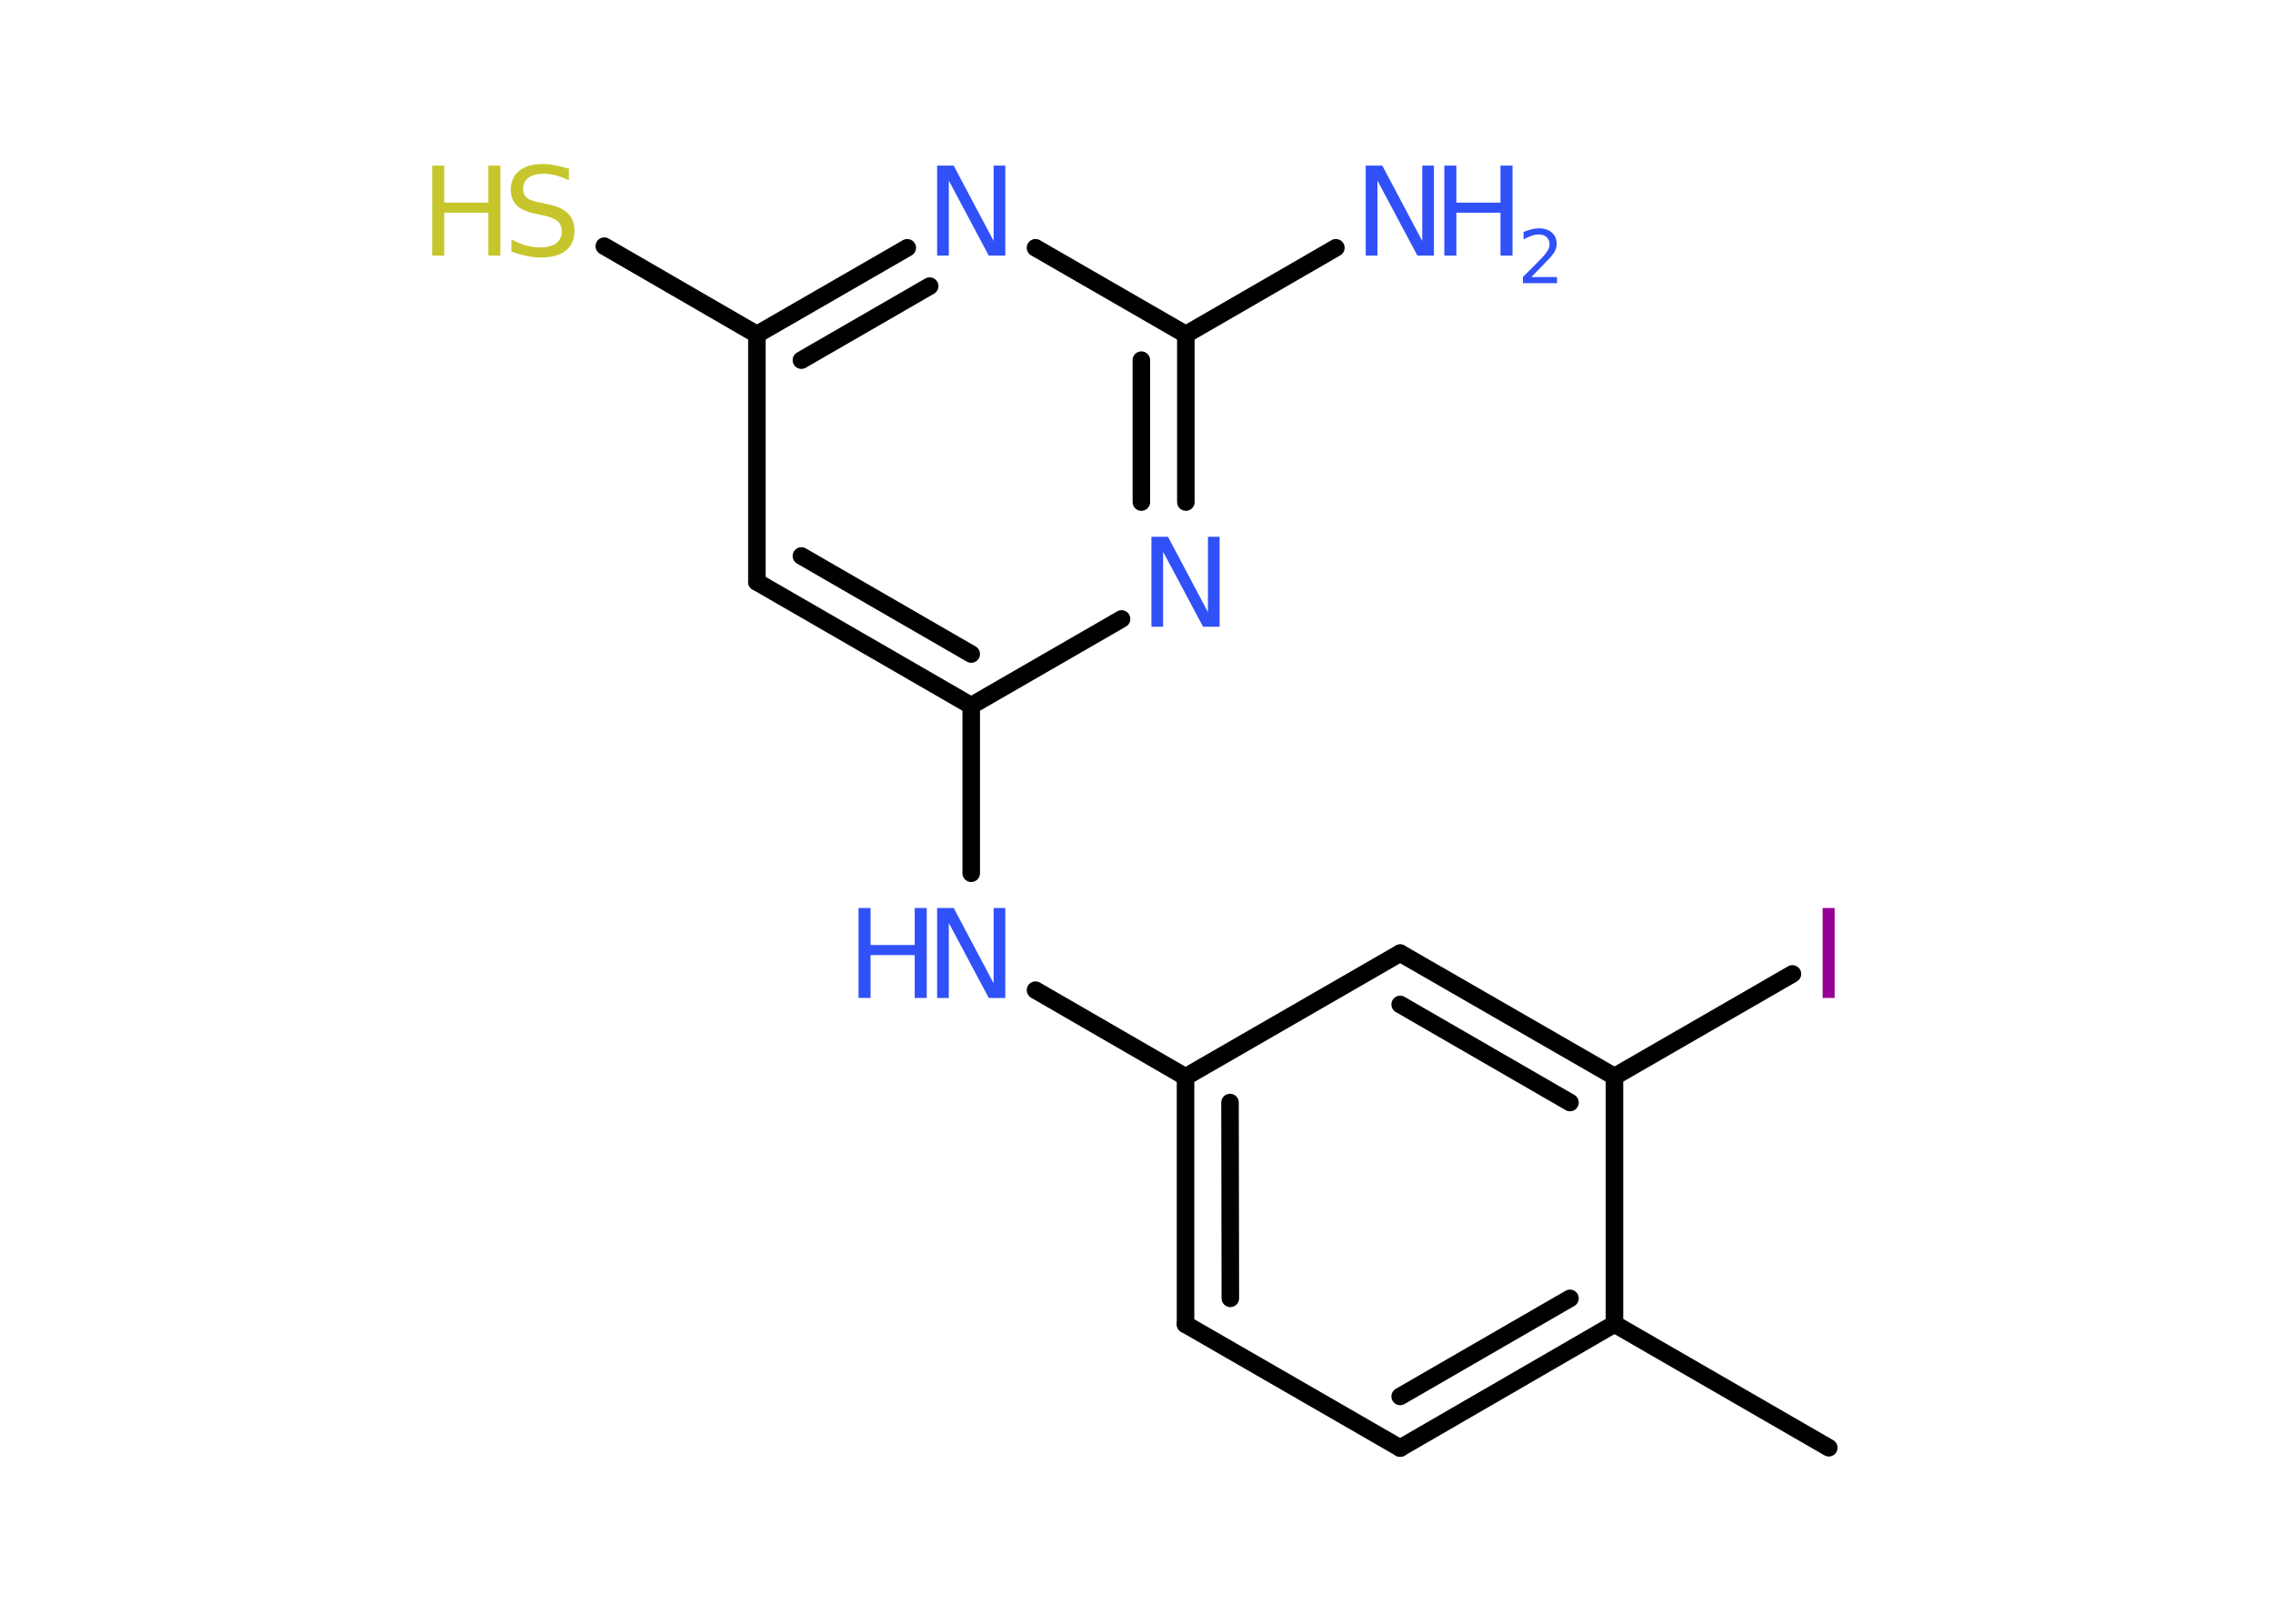 <?xml version='1.0' encoding='UTF-8'?>
<!DOCTYPE svg PUBLIC "-//W3C//DTD SVG 1.1//EN" "http://www.w3.org/Graphics/SVG/1.1/DTD/svg11.dtd">
<svg version='1.2' xmlns='http://www.w3.org/2000/svg' xmlns:xlink='http://www.w3.org/1999/xlink' width='70.0mm' height='50.0mm' viewBox='0 0 70.0 50.0'>
  <desc>Generated by the Chemistry Development Kit (http://github.com/cdk)</desc>
  <g stroke-linecap='round' stroke-linejoin='round' stroke='#000000' stroke-width='.54' fill='#3050F8'>
    <rect x='.0' y='.0' width='70.0' height='50.0' fill='#FFFFFF' stroke='none'/>
    <g id='mol1' class='mol'>
      <line id='mol1bnd1' class='bond' x1='56.32' y1='44.58' x2='49.72' y2='40.77'/>
      <g id='mol1bnd2' class='bond'>
        <line x1='43.12' y1='44.59' x2='49.72' y2='40.77'/>
        <line x1='43.12' y1='43.0' x2='48.35' y2='39.98'/>
      </g>
      <line id='mol1bnd3' class='bond' x1='43.12' y1='44.59' x2='36.51' y2='40.78'/>
      <g id='mol1bnd4' class='bond'>
        <line x1='36.51' y1='33.16' x2='36.51' y2='40.78'/>
        <line x1='37.88' y1='33.95' x2='37.89' y2='39.98'/>
      </g>
      <line id='mol1bnd5' class='bond' x1='36.51' y1='33.16' x2='31.89' y2='30.49'/>
      <line id='mol1bnd6' class='bond' x1='29.91' y1='26.89' x2='29.91' y2='21.73'/>
      <g id='mol1bnd7' class='bond'>
        <line x1='23.31' y1='17.92' x2='29.91' y2='21.73'/>
        <line x1='24.68' y1='17.12' x2='29.91' y2='20.14'/>
      </g>
      <line id='mol1bnd8' class='bond' x1='23.31' y1='17.92' x2='23.31' y2='10.3'/>
      <line id='mol1bnd9' class='bond' x1='23.31' y1='10.3' x2='18.61' y2='7.58'/>
      <g id='mol1bnd10' class='bond'>
        <line x1='27.94' y1='7.63' x2='23.31' y2='10.3'/>
        <line x1='28.63' y1='8.81' x2='24.68' y2='11.09'/>
      </g>
      <line id='mol1bnd11' class='bond' x1='31.89' y1='7.63' x2='36.52' y2='10.3'/>
      <line id='mol1bnd12' class='bond' x1='36.52' y1='10.3' x2='41.14' y2='7.63'/>
      <g id='mol1bnd13' class='bond'>
        <line x1='36.52' y1='15.46' x2='36.52' y2='10.3'/>
        <line x1='35.15' y1='15.46' x2='35.15' y2='11.09'/>
      </g>
      <line id='mol1bnd14' class='bond' x1='29.91' y1='21.73' x2='34.54' y2='19.06'/>
      <line id='mol1bnd15' class='bond' x1='36.51' y1='33.16' x2='43.12' y2='29.35'/>
      <g id='mol1bnd16' class='bond'>
        <line x1='49.72' y1='33.15' x2='43.12' y2='29.35'/>
        <line x1='48.35' y1='33.95' x2='43.12' y2='30.93'/>
      </g>
      <line id='mol1bnd17' class='bond' x1='49.72' y1='40.77' x2='49.72' y2='33.15'/>
      <line id='mol1bnd18' class='bond' x1='49.72' y1='33.15' x2='55.2' y2='29.99'/>
      <g id='mol1atm6' class='atom'>
        <path d='M28.87 27.96h.5l1.23 2.32v-2.32h.36v2.77h-.51l-1.23 -2.31v2.31h-.36v-2.77z' stroke='none'/>
        <path d='M26.44 27.96h.37v1.14h1.36v-1.14h.37v2.77h-.37v-1.32h-1.36v1.32h-.37v-2.77z' stroke='none'/>
      </g>
      <g id='mol1atm10' class='atom'>
        <path d='M17.52 5.19v.36q-.21 -.1 -.4 -.15q-.19 -.05 -.37 -.05q-.31 .0 -.47 .12q-.17 .12 -.17 .34q.0 .18 .11 .28q.11 .09 .42 .15l.23 .05q.42 .08 .62 .28q.2 .2 .2 .54q.0 .4 -.27 .61q-.27 .21 -.79 .21q-.2 .0 -.42 -.05q-.22 -.05 -.46 -.13v-.38q.23 .13 .45 .19q.22 .06 .43 .06q.32 .0 .5 -.13q.17 -.13 .17 -.36q.0 -.21 -.13 -.32q-.13 -.11 -.41 -.17l-.23 -.05q-.42 -.08 -.61 -.26q-.19 -.18 -.19 -.49q.0 -.37 .26 -.58q.26 -.21 .71 -.21q.19 .0 .39 .04q.2 .04 .41 .1z' stroke='none' fill='#C6C62C'/>
        <path d='M13.31 5.1h.37v1.14h1.36v-1.14h.37v2.77h-.37v-1.32h-1.36v1.32h-.37v-2.77z' stroke='none' fill='#C6C62C'/>
      </g>
      <path id='mol1atm11' class='atom' d='M28.87 5.1h.5l1.23 2.32v-2.32h.36v2.77h-.51l-1.23 -2.31v2.31h-.36v-2.77z' stroke='none'/>
      <g id='mol1atm13' class='atom'>
        <path d='M42.07 5.1h.5l1.23 2.32v-2.32h.36v2.77h-.51l-1.23 -2.31v2.31h-.36v-2.77z' stroke='none'/>
        <path d='M44.48 5.1h.37v1.14h1.36v-1.14h.37v2.77h-.37v-1.32h-1.36v1.32h-.37v-2.77z' stroke='none'/>
        <path d='M47.17 8.53h.78v.19h-1.05v-.19q.13 -.13 .35 -.35q.22 -.22 .28 -.29q.11 -.12 .15 -.21q.04 -.08 .04 -.16q.0 -.13 -.09 -.22q-.09 -.08 -.24 -.08q-.11 .0 -.22 .04q-.12 .04 -.25 .11v-.23q.14 -.05 .25 -.08q.12 -.03 .21 -.03q.26 .0 .41 .13q.15 .13 .15 .35q.0 .1 -.04 .19q-.04 .09 -.14 .21q-.03 .03 -.18 .19q-.15 .15 -.42 .43z' stroke='none'/>
      </g>
      <path id='mol1atm14' class='atom' d='M35.47 16.53h.5l1.23 2.32v-2.32h.36v2.77h-.51l-1.23 -2.31v2.31h-.36v-2.77z' stroke='none'/>
      <path id='mol1atm17' class='atom' d='M56.13 27.96h.37v2.77h-.37v-2.77z' stroke='none' fill='#940094'/>
    </g>
  </g>
</svg>
